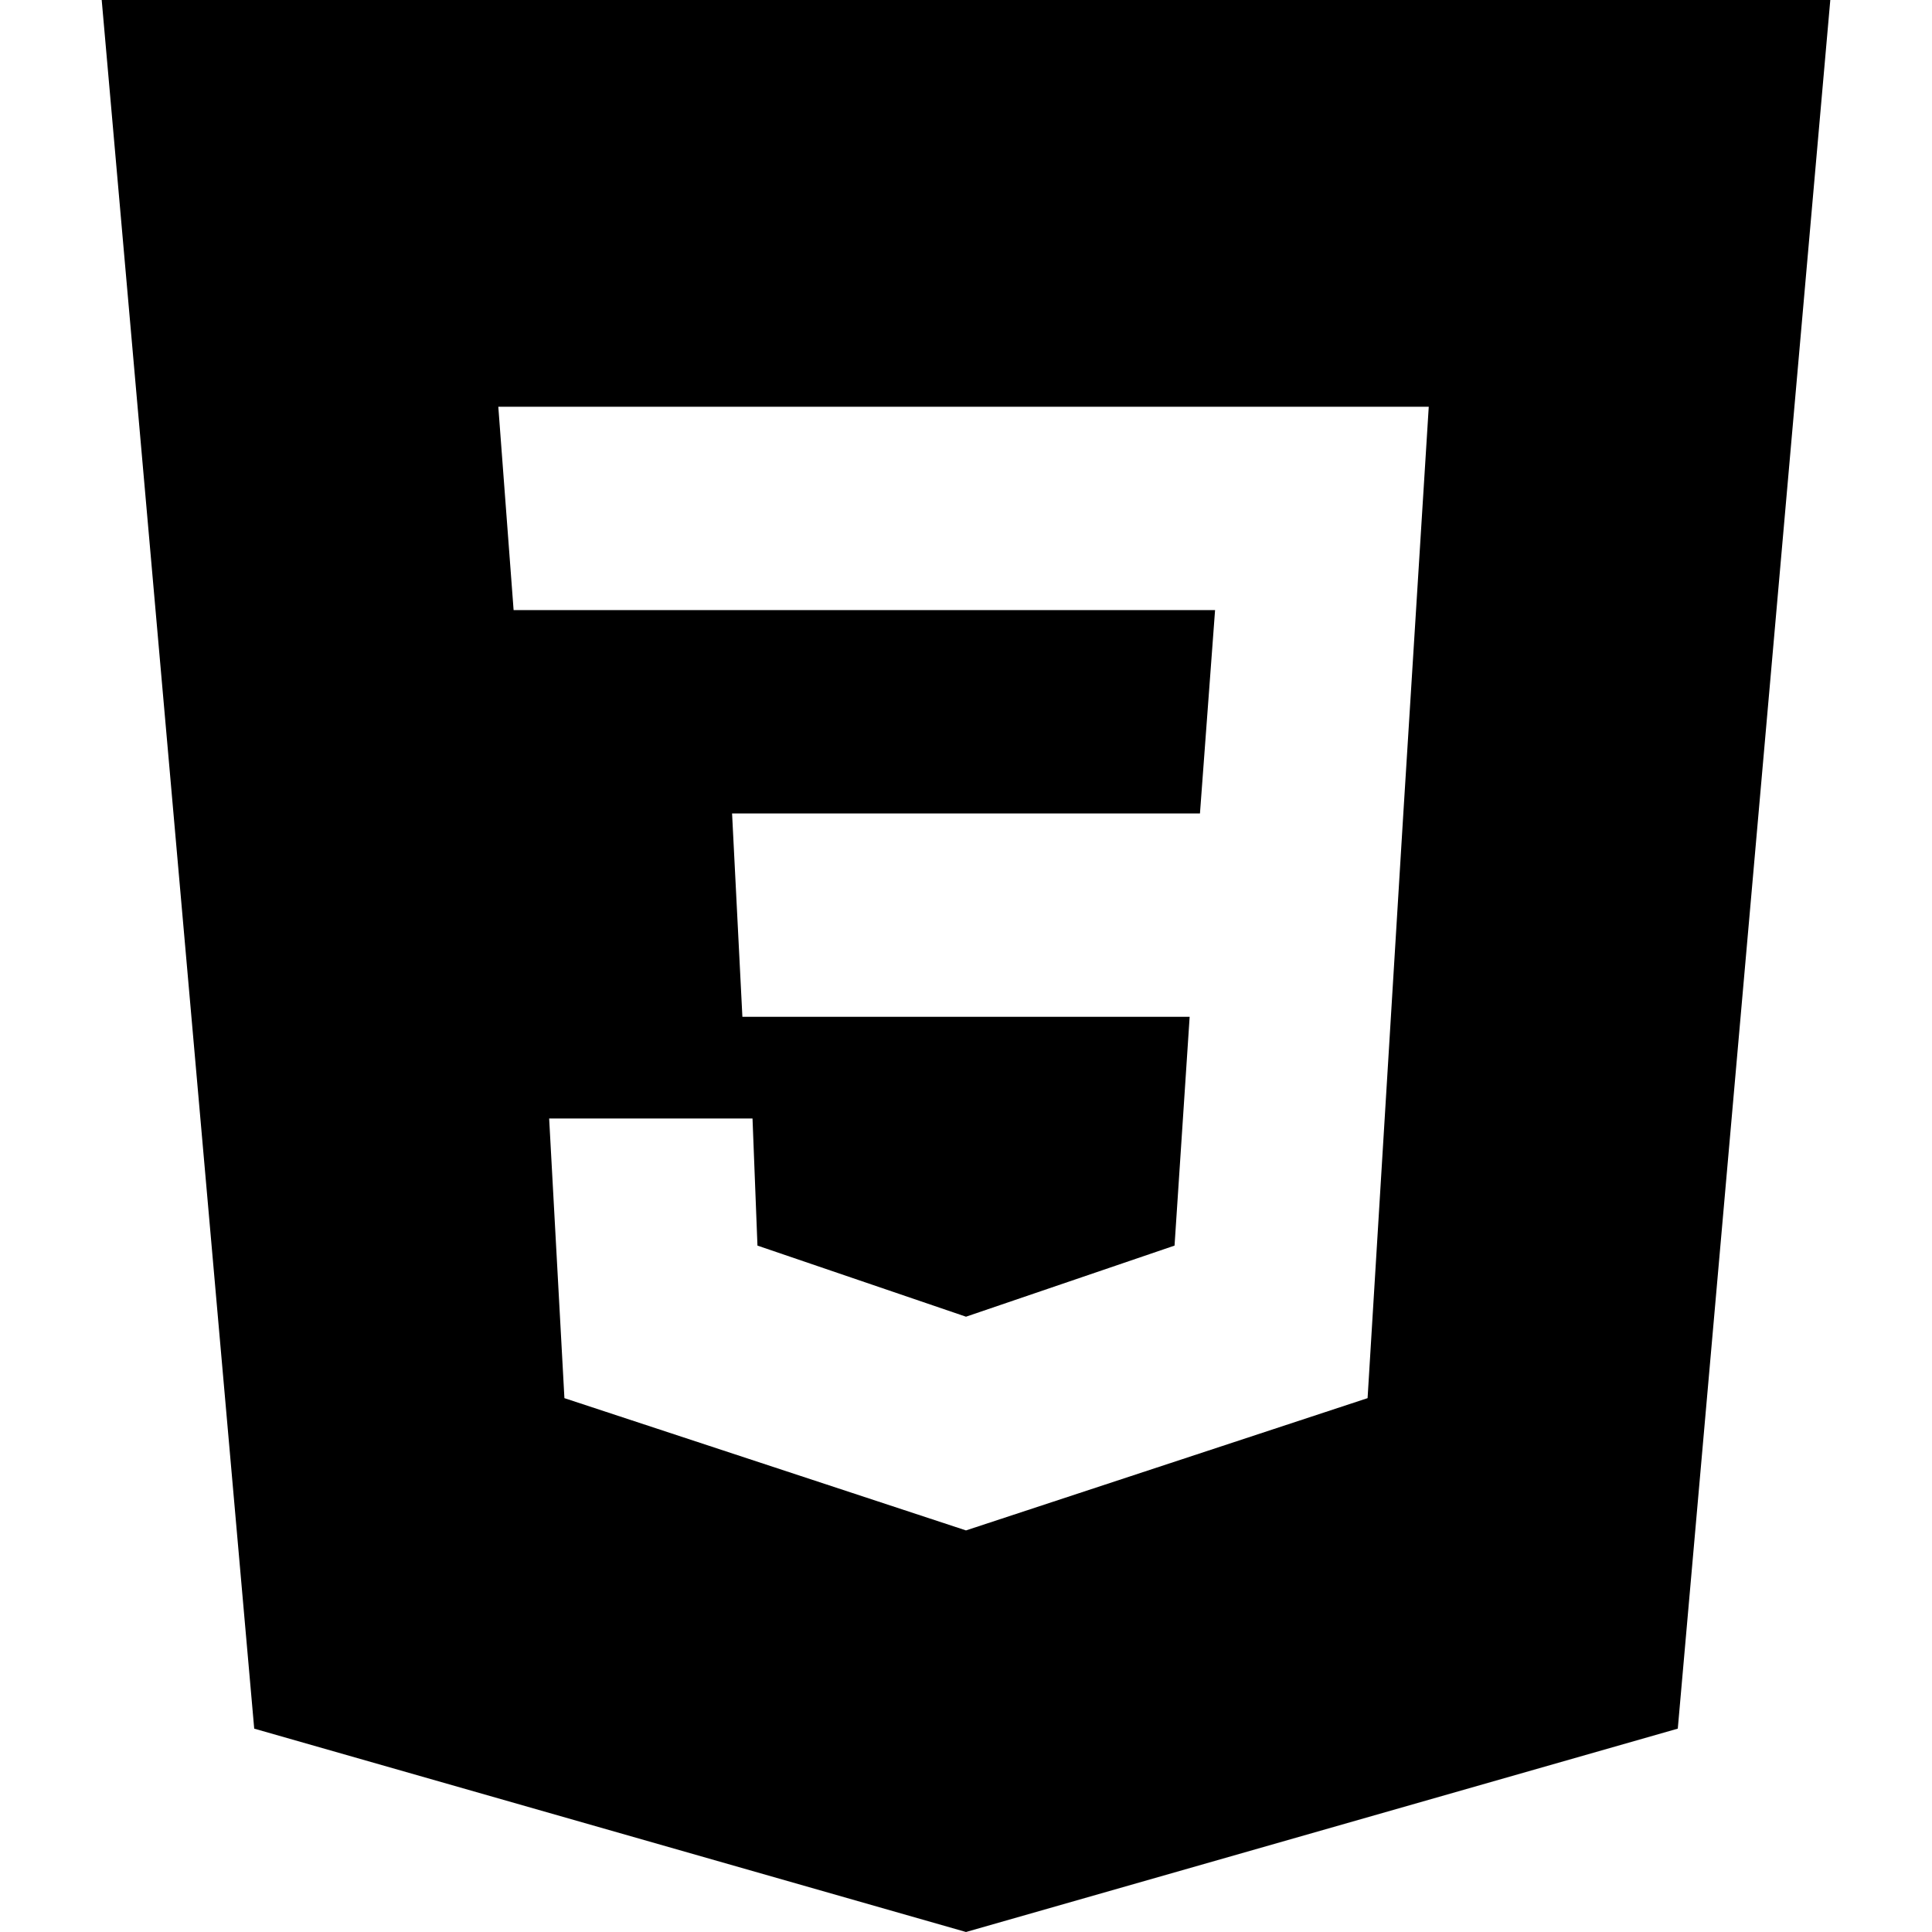 <?xml version="1.0" encoding="UTF-8" standalone="no"?>
<svg
   viewBox="0 0 50 50"
   width="50px"
   height="50px"
   fill-rule="evenodd"
   version="1.1"
   id="svg6574"
   sodipodi:docname="icons8-css3.svg"
   inkscape:version="1.2 (dc2aedaf03, 2022-05-15)"
   xmlns:inkscape="http://www.inkscape.org/namespaces/inkscape"
   xmlns:sodipodi="http://sodipodi.sourceforge.net/DTD/sodipodi-0.dtd"
   xmlns="http://www.w3.org/2000/svg"
   xmlns:svg="http://www.w3.org/2000/svg">
  <defs
     id="defs6578" />
  <sodipodi:namedview
     id="namedview6576"
     pagecolor="#ffffff"
     bordercolor="#999999"
     borderopacity="1"
     inkscape:showpageshadow="0"
     inkscape:pageopacity="0"
     inkscape:pagecheckerboard="0"
     inkscape:deskcolor="#d1d1d1"
     showgrid="false"
     inkscape:zoom="11.836968"
     inkscape:cx="11.996316"
     inkscape:cy="24.583999"
     inkscape:window-width="1920"
     inkscape:window-height="1017"
     inkscape:window-x="-8"
     inkscape:window-y="-8"
     inkscape:window-maximized="1"
     inkscape:current-layer="svg6574" />
  <path
     fill-rule="evenodd"
     d="M 47.368,0 43.421,44.737 25,50 6.579,44.737 2.632,0 Z M 14.212,28.947 h 5.263 l 0.128,3.289 5.397,1.84 5.397,-1.84 0.391,-5.921 H 19.213 l -0.267,-5.263 h 12.109 l 0.391,-5.263 H 13.292 L 12.896,10.526 H 36.976 L 36.318,21.053 35.393,36.184 25,39.607 14.607,36.184 Z"
     id="path6572"
     style="stroke-width:1.316" />
</svg>
